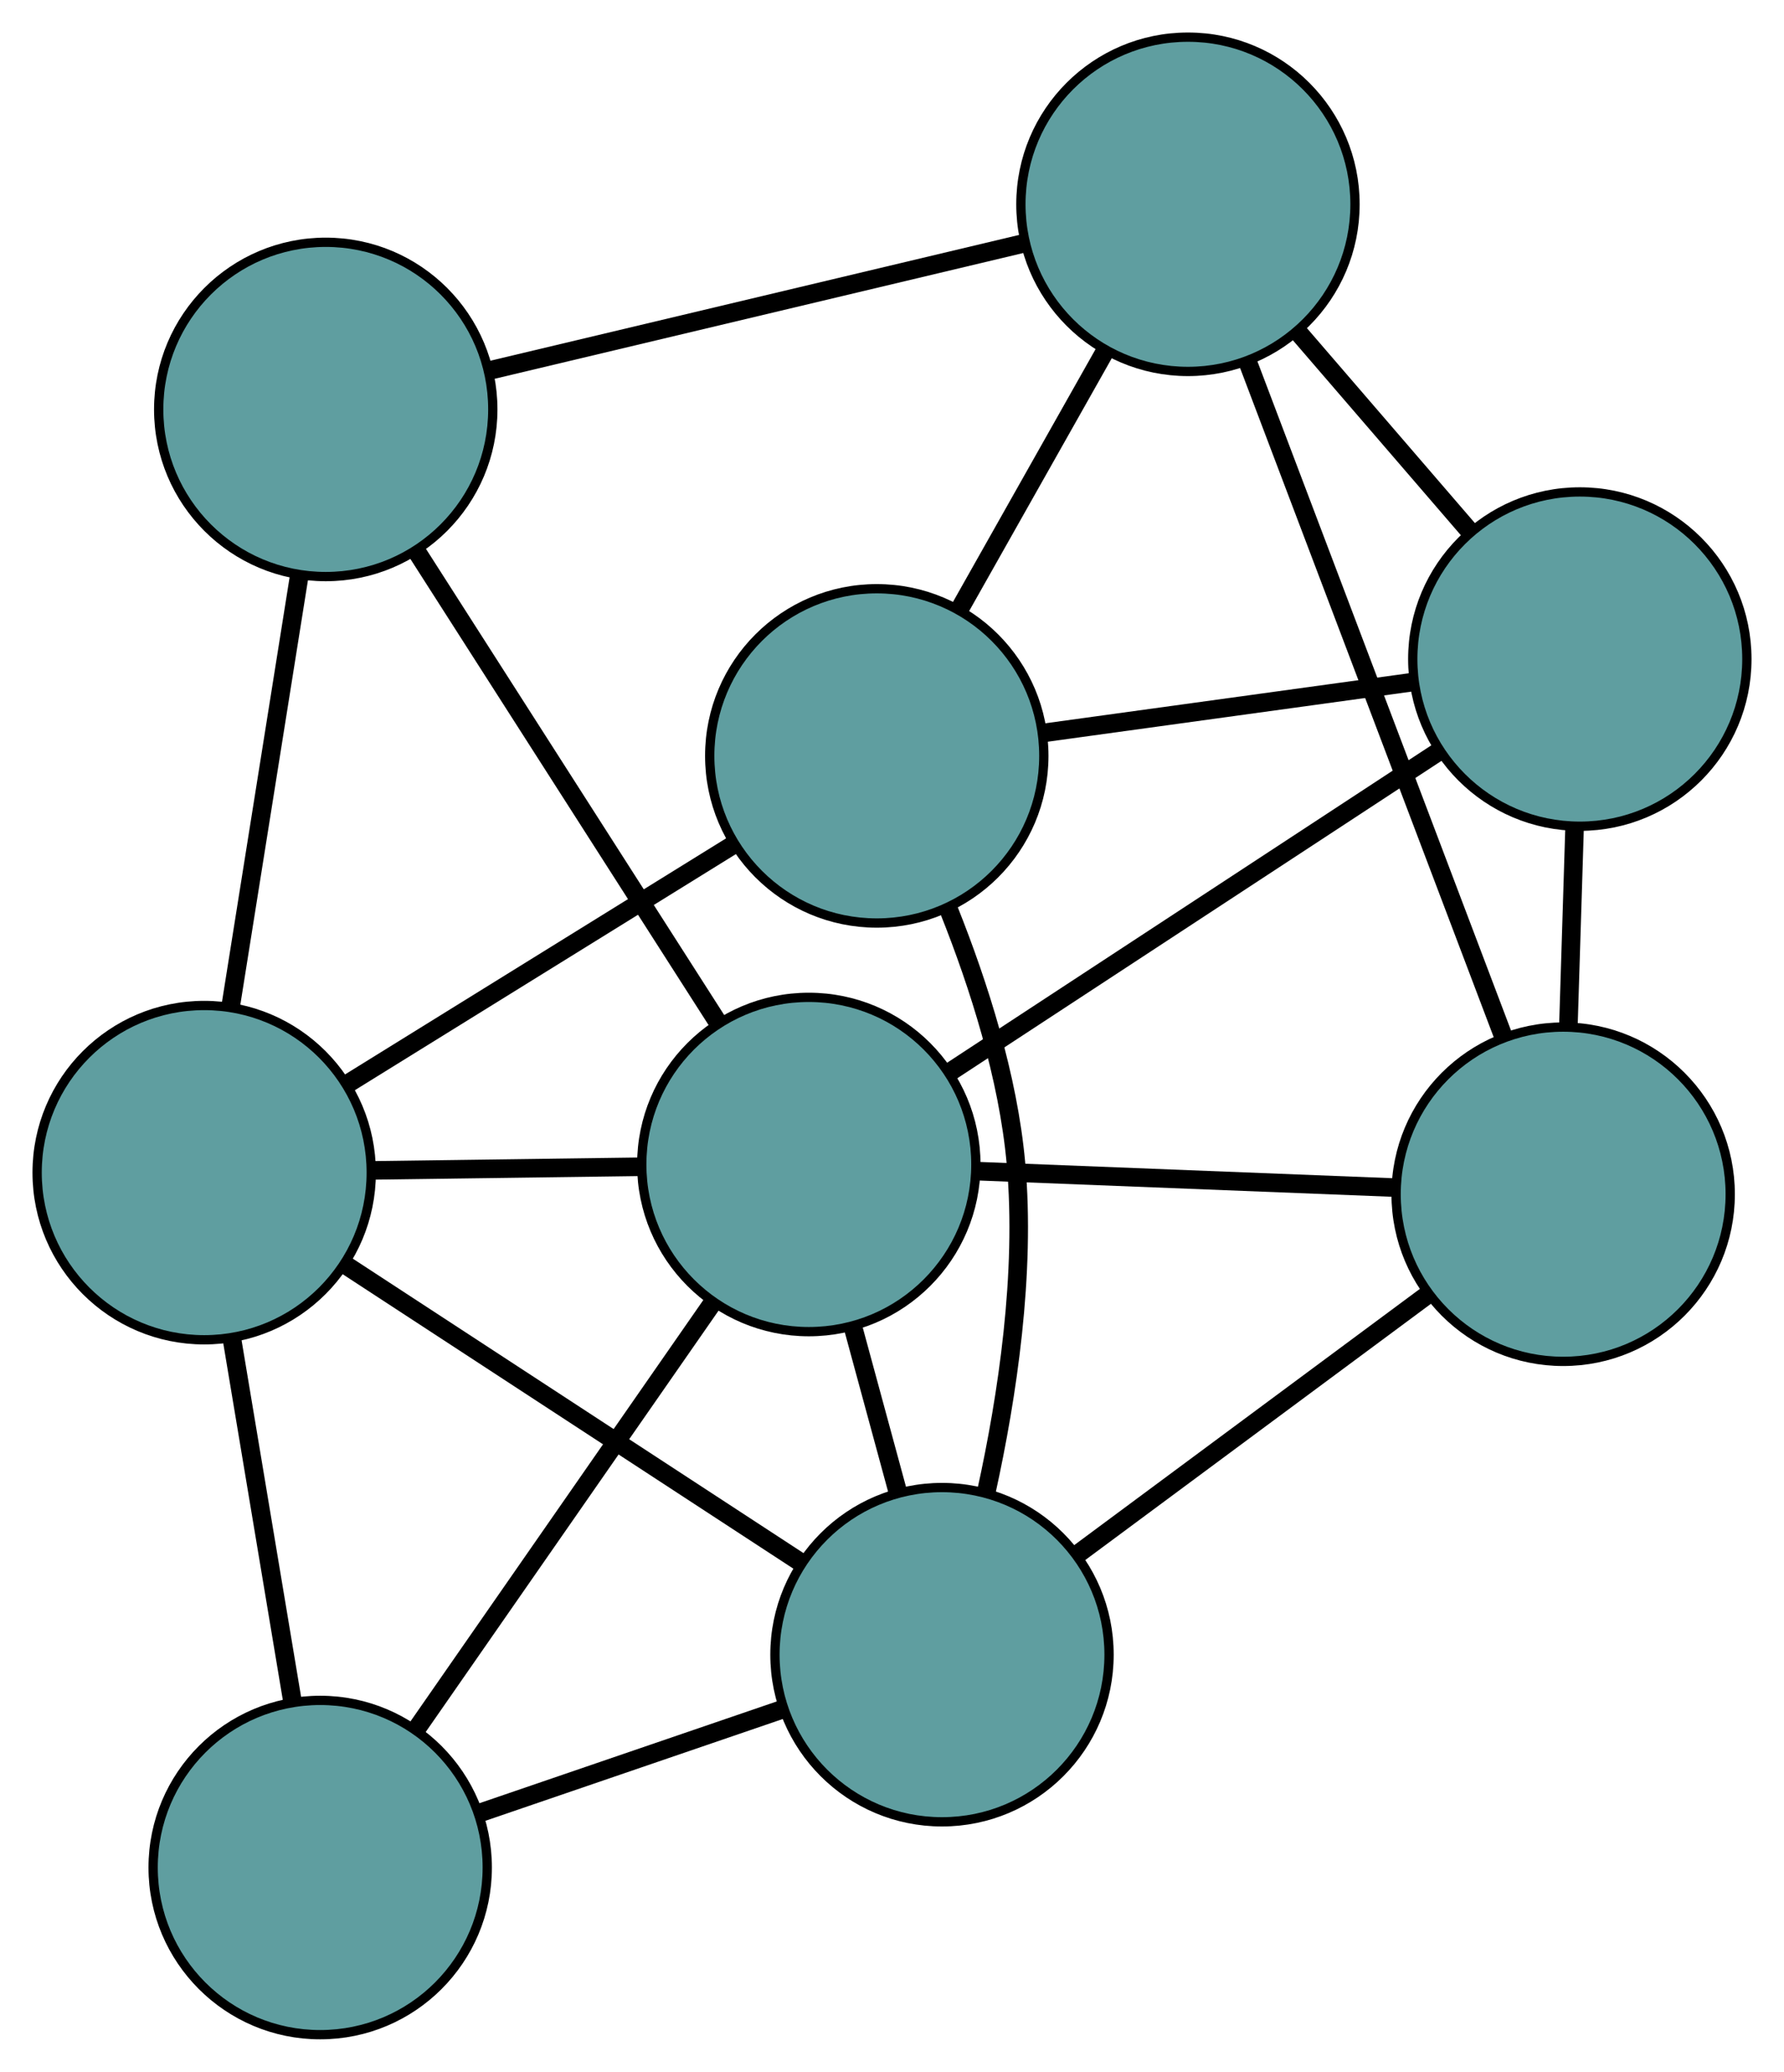 <?xml version="1.0" encoding="UTF-8" standalone="no"?>
<!DOCTYPE svg PUBLIC "-//W3C//DTD SVG 1.1//EN"
 "http://www.w3.org/Graphics/SVG/1.1/DTD/svg11.dtd">
<!-- Generated by graphviz version 2.36.0 (20140111.2315)
 -->
<!-- Title: G Pages: 1 -->
<svg width="100%" height="100%"
 viewBox="0.00 0.00 192.22 223.11" xmlns="http://www.w3.org/2000/svg" xmlns:xlink="http://www.w3.org/1999/xlink">
<g id="graph0" class="graph" transform="scale(1 1) rotate(0) translate(4 219.111)">
<title>G</title>
<!-- 0 -->
<g id="node1" class="node"><title>0</title>
<ellipse fill="cadetblue" stroke="black" cx="90.47" cy="-137.712" rx="18" ry="18"/>
</g>
<!-- 4 -->
<g id="node5" class="node"><title>4</title>
<ellipse fill="cadetblue" stroke="black" cx="166.22" cy="-148.137" rx="18" ry="18"/>
</g>
<!-- 0&#45;&#45;4 -->
<g id="edge1" class="edge"><title>0&#45;&#45;4</title>
<path fill="none" stroke="black" stroke-width="2" d="M108.421,-140.183C120.409,-141.832 136.119,-143.995 148.135,-145.648"/>
</g>
<!-- 5 -->
<g id="node6" class="node"><title>5</title>
<ellipse fill="cadetblue" stroke="black" cx="18" cy="-92.832" rx="18" ry="18"/>
</g>
<!-- 0&#45;&#45;5 -->
<g id="edge2" class="edge"><title>0&#45;&#45;5</title>
<path fill="none" stroke="black" stroke-width="2" d="M75.101,-128.194C62.802,-120.578 45.639,-109.949 33.347,-102.336"/>
</g>
<!-- 6 -->
<g id="node7" class="node"><title>6</title>
<ellipse fill="cadetblue" stroke="black" cx="97.497" cy="-40.921" rx="18" ry="18"/>
</g>
<!-- 0&#45;&#45;6 -->
<g id="edge3" class="edge"><title>0&#45;&#45;6</title>
<path fill="none" stroke="black" stroke-width="2" d="M98.267,-121.039C101.471,-113.011 104.629,-103.129 105.467,-93.826 106.534,-81.985 104.542,-68.759 102.282,-58.493"/>
</g>
<!-- 7 -->
<g id="node8" class="node"><title>7</title>
<ellipse fill="cadetblue" stroke="black" cx="123.998" cy="-197.111" rx="18" ry="18"/>
</g>
<!-- 0&#45;&#45;7 -->
<g id="edge4" class="edge"><title>0&#45;&#45;7</title>
<path fill="none" stroke="black" stroke-width="2" d="M99.455,-153.63C104.265,-162.152 110.174,-172.62 114.988,-181.149"/>
</g>
<!-- 1 -->
<g id="node2" class="node"><title>1</title>
<ellipse fill="cadetblue" stroke="black" cx="164.425" cy="-90.507" rx="18" ry="18"/>
</g>
<!-- 1&#45;&#45;4 -->
<g id="edge5" class="edge"><title>1&#45;&#45;4</title>
<path fill="none" stroke="black" stroke-width="2" d="M164.993,-108.741C165.202,-115.468 165.44,-123.089 165.65,-129.823"/>
</g>
<!-- 1&#45;&#45;6 -->
<g id="edge6" class="edge"><title>1&#45;&#45;6</title>
<path fill="none" stroke="black" stroke-width="2" d="M149.902,-79.747C138.676,-71.43 123.21,-59.971 111.991,-51.66"/>
</g>
<!-- 1&#45;&#45;7 -->
<g id="edge7" class="edge"><title>1&#45;&#45;7</title>
<path fill="none" stroke="black" stroke-width="2" d="M157.93,-107.634C150.386,-127.528 138.015,-160.15 130.477,-180.026"/>
</g>
<!-- 8 -->
<g id="node9" class="node"><title>8</title>
<ellipse fill="cadetblue" stroke="black" cx="83.147" cy="-93.708" rx="18" ry="18"/>
</g>
<!-- 1&#45;&#45;8 -->
<g id="edge8" class="edge"><title>1&#45;&#45;8</title>
<path fill="none" stroke="black" stroke-width="2" d="M146.387,-91.217C132.918,-91.748 114.592,-92.469 101.135,-92.999"/>
</g>
<!-- 2 -->
<g id="node3" class="node"><title>2</title>
<ellipse fill="cadetblue" stroke="black" cx="30.5" cy="-18" rx="18" ry="18"/>
</g>
<!-- 2&#45;&#45;5 -->
<g id="edge9" class="edge"><title>2&#45;&#45;5</title>
<path fill="none" stroke="black" stroke-width="2" d="M27.474,-36.115C25.509,-47.88 22.958,-63.152 20.998,-74.884"/>
</g>
<!-- 2&#45;&#45;6 -->
<g id="edge10" class="edge"><title>2&#45;&#45;6</title>
<path fill="none" stroke="black" stroke-width="2" d="M47.753,-23.903C57.679,-27.299 70.115,-31.553 80.069,-34.959"/>
</g>
<!-- 2&#45;&#45;8 -->
<g id="edge11" class="edge"><title>2&#45;&#45;8</title>
<path fill="none" stroke="black" stroke-width="2" d="M40.901,-32.957C50.131,-46.23 63.544,-65.518 72.767,-78.781"/>
</g>
<!-- 3 -->
<g id="node4" class="node"><title>3</title>
<ellipse fill="cadetblue" stroke="black" cx="31.098" cy="-175.02" rx="18" ry="18"/>
</g>
<!-- 3&#45;&#45;5 -->
<g id="edge12" class="edge"><title>3&#45;&#45;5</title>
<path fill="none" stroke="black" stroke-width="2" d="M28.256,-157.187C26.059,-143.401 23.032,-124.408 20.837,-110.631"/>
</g>
<!-- 3&#45;&#45;7 -->
<g id="edge13" class="edge"><title>3&#45;&#45;7</title>
<path fill="none" stroke="black" stroke-width="2" d="M49.01,-179.279C65.566,-183.216 90.019,-189.031 106.456,-192.94"/>
</g>
<!-- 3&#45;&#45;8 -->
<g id="edge14" class="edge"><title>3&#45;&#45;8</title>
<path fill="none" stroke="black" stroke-width="2" d="M40.888,-159.726C50.194,-145.188 64.11,-123.448 73.401,-108.933"/>
</g>
<!-- 4&#45;&#45;7 -->
<g id="edge15" class="edge"><title>4&#45;&#45;7</title>
<path fill="none" stroke="black" stroke-width="2" d="M154.459,-161.779C148.701,-168.459 141.779,-176.487 135.99,-183.202"/>
</g>
<!-- 4&#45;&#45;8 -->
<g id="edge16" class="edge"><title>4&#45;&#45;8</title>
<path fill="none" stroke="black" stroke-width="2" d="M150.983,-138.154C135.994,-128.333 113.243,-113.426 98.287,-103.628"/>
</g>
<!-- 5&#45;&#45;6 -->
<g id="edge17" class="edge"><title>5&#45;&#45;6</title>
<path fill="none" stroke="black" stroke-width="2" d="M33.328,-82.823C47.405,-73.631 68.154,-60.082 82.216,-50.9"/>
</g>
<!-- 5&#45;&#45;8 -->
<g id="edge18" class="edge"><title>5&#45;&#45;8</title>
<path fill="none" stroke="black" stroke-width="2" d="M36.147,-93.076C45.183,-93.198 56.075,-93.344 65.097,-93.465"/>
</g>
<!-- 6&#45;&#45;8 -->
<g id="edge19" class="edge"><title>6&#45;&#45;8</title>
<path fill="none" stroke="black" stroke-width="2" d="M92.719,-58.498C91.186,-64.137 89.488,-70.382 87.954,-76.027"/>
</g>
</g>
</svg>

